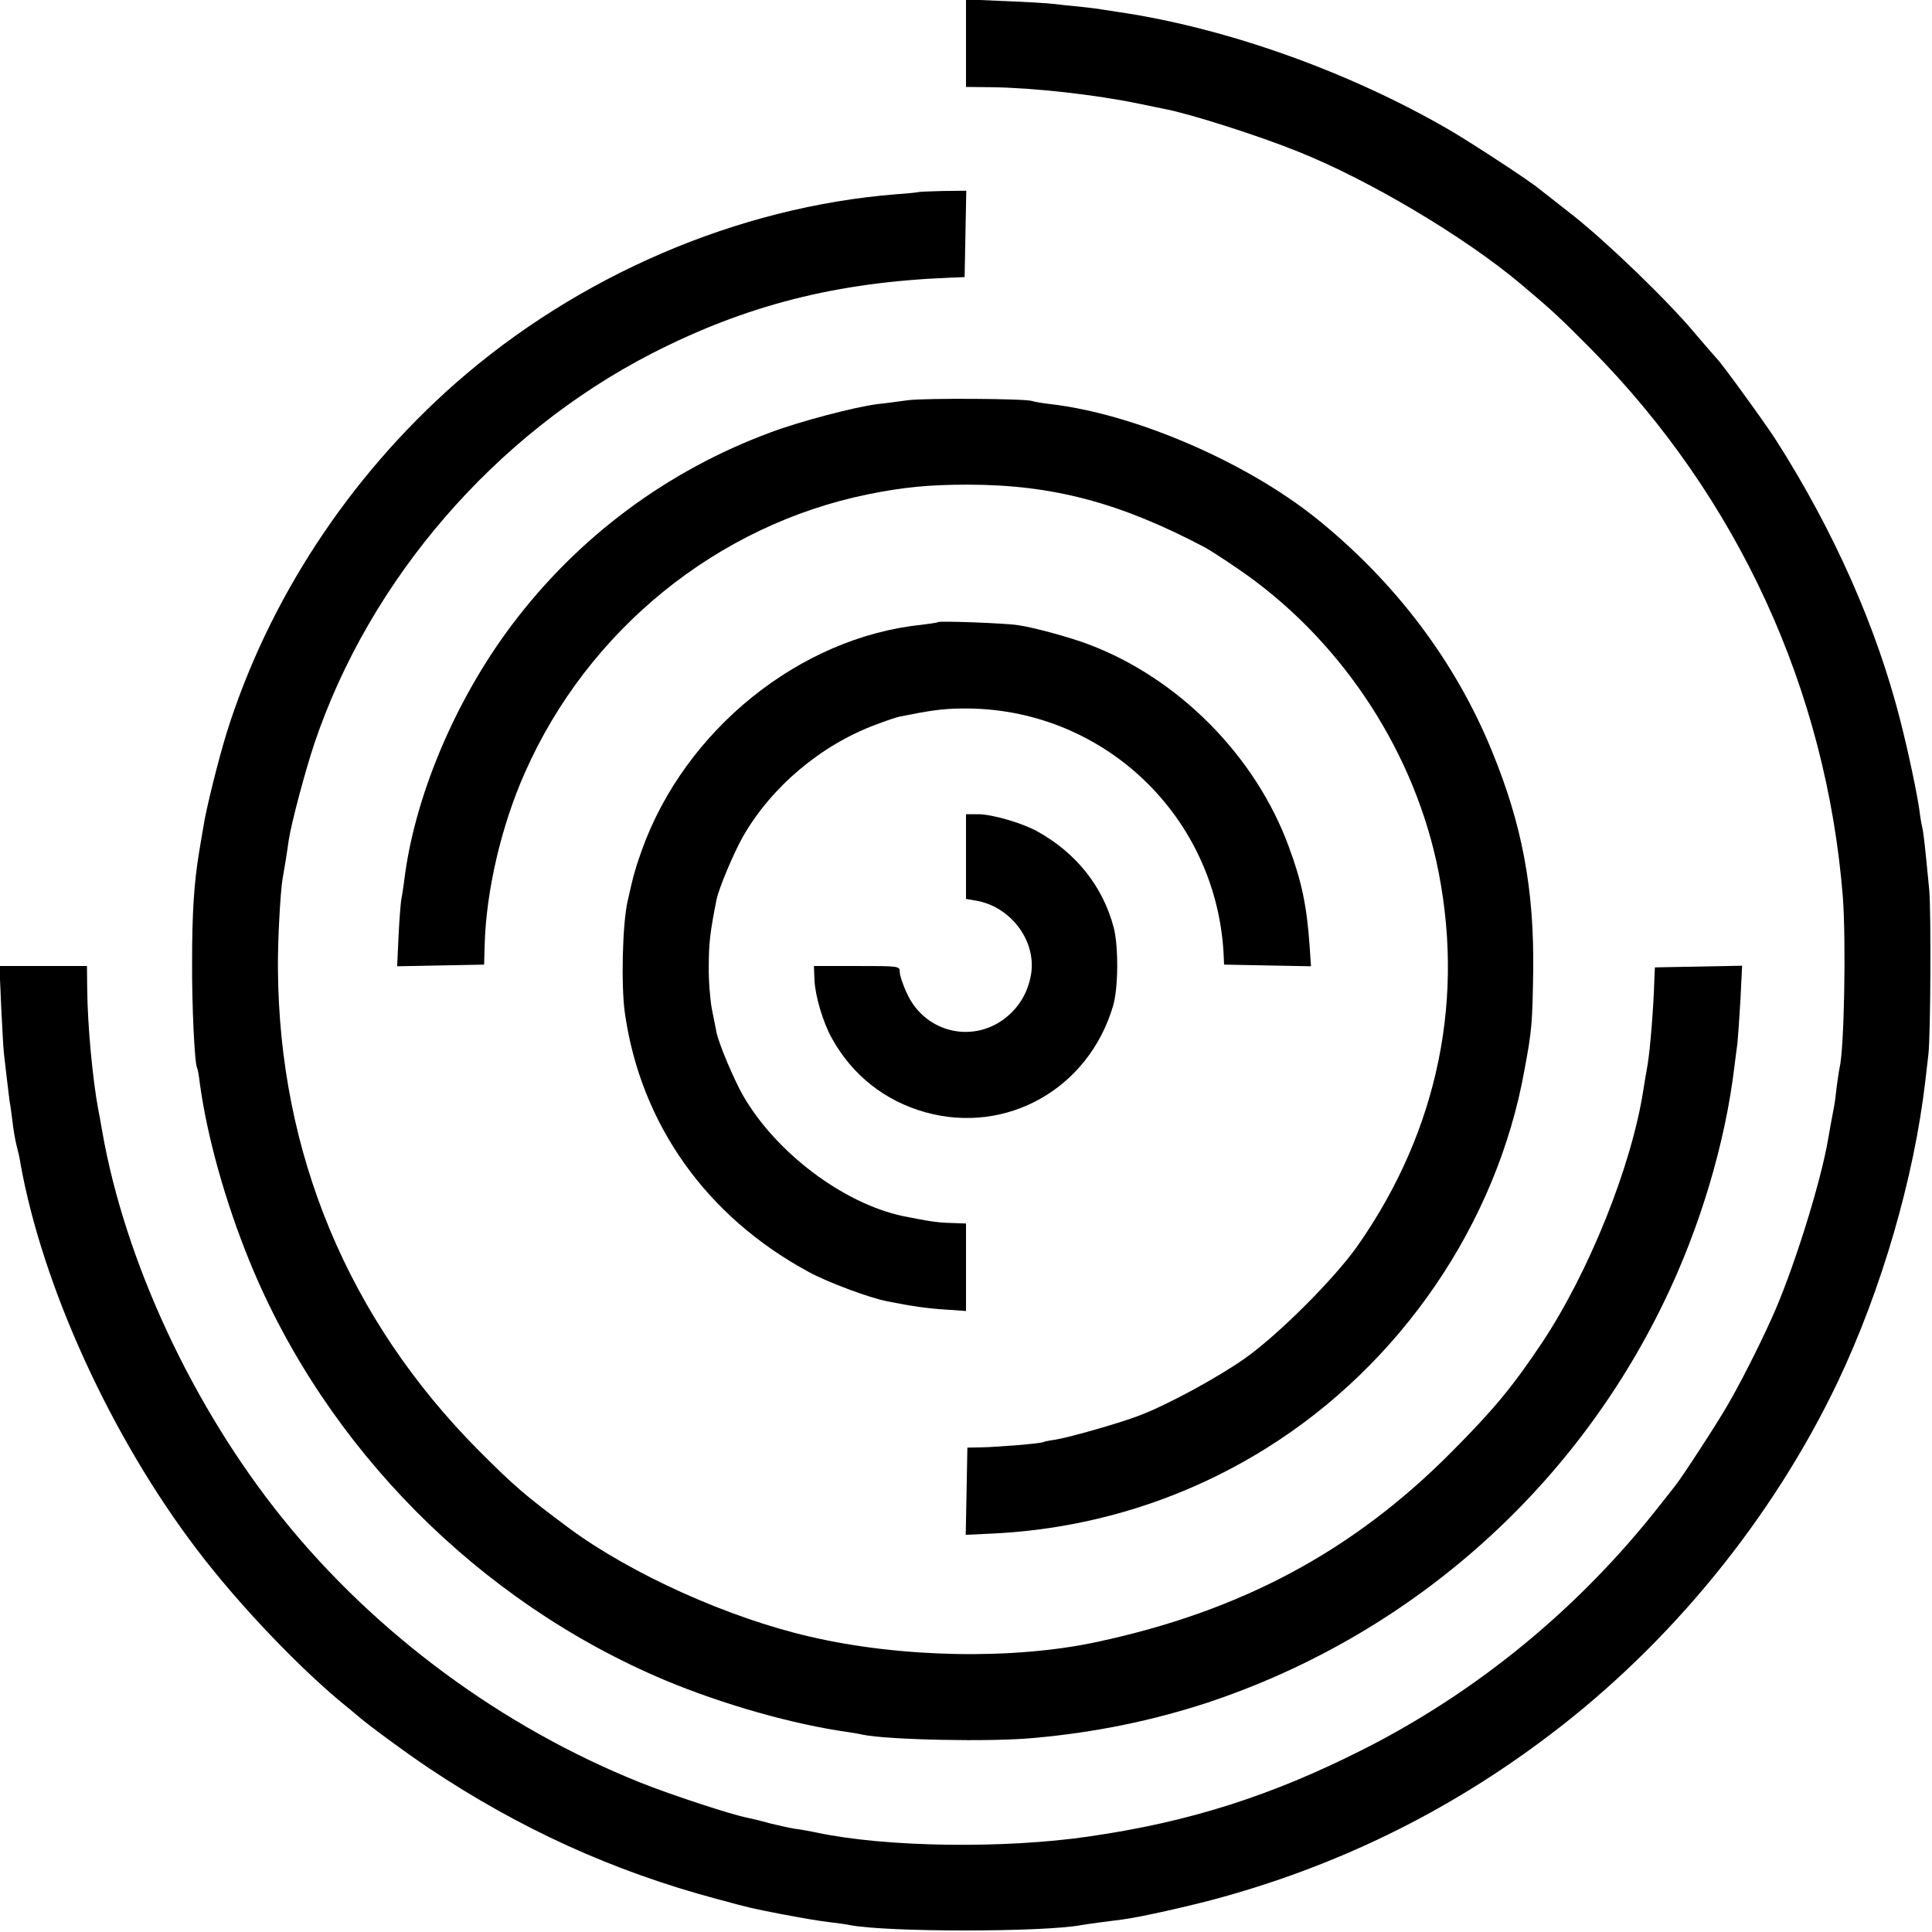 <?xml version="1.0" standalone="no"?>
<!DOCTYPE svg PUBLIC "-//W3C//DTD SVG 20010904//EN"
 "http://www.w3.org/TR/2001/REC-SVG-20010904/DTD/svg10.dtd">
<svg version="1.0" xmlns="http://www.w3.org/2000/svg"
 width="700pt" height="700pt" viewBox="0 0 700 700"
 preserveAspectRatio="xMidYMid meet">
<g transform="translate(0,700) scale(0.1,-0.1)"
fill="#000000" stroke="none">
<path d="M3500 6844 l0 -159 93 -1 c153 -2 377 -27 535 -60 42 -9 84 -17 93
-19 96 -19 338 -96 484 -155 255 -102 602 -308 805 -479 113 -95 138 -118 255
-236 532 -538 852 -1234 912 -1985 12 -163 5 -552 -12 -620 -2 -8 -6 -37 -10
-65 -3 -27 -7 -61 -10 -75 -7 -36 -17 -92 -21 -115 -27 -162 -130 -488 -206
-654 -47 -104 -116 -240 -161 -316 -36 -63 -165 -261 -188 -289 -5 -6 -30 -38
-56 -71 -290 -370 -659 -674 -1075 -884 -332 -168 -631 -263 -993 -315 -307
-45 -735 -39 -985 14 -25 5 -61 12 -80 14 -19 3 -60 12 -92 20 -31 9 -67 17
-80 20 -58 11 -274 82 -387 127 -500 200 -960 539 -1296 956 -327 405 -573
935 -655 1406 -5 29 -11 63 -14 77 -20 106 -39 305 -40 437 l-1 83 -159 0
-158 0 6 -142 c4 -79 8 -156 10 -173 2 -16 7 -59 11 -95 4 -36 9 -72 10 -81 2
-9 6 -40 10 -70 3 -30 10 -70 15 -89 5 -19 12 -48 14 -65 80 -446 328 -990
640 -1400 151 -199 377 -436 545 -571 13 -10 28 -24 35 -29 29 -27 180 -138
261 -192 328 -219 667 -373 1041 -473 129 -35 127 -34 234 -55 97 -18 125 -23
180 -30 25 -3 56 -7 69 -10 135 -26 700 -26 839 0 16 3 104 15 147 20 61 8
206 40 322 70 449 119 858 318 1228 599 439 332 808 785 1044 1280 158 333
276 737 317 1091 4 33 9 76 11 95 8 70 10 517 3 595 -15 158 -21 210 -25 225
-2 8 -7 35 -10 60 -8 60 -40 213 -70 330 -86 339 -242 689 -450 1015 -36 57
-201 284 -214 295 -3 3 -38 43 -78 90 -99 119 -318 330 -443 429 -58 45 -114
90 -125 98 -36 30 -249 169 -325 213 -362 210 -804 368 -1195 426 -27 4 -57 9
-65 10 -8 2 -44 6 -80 10 -36 3 -78 8 -95 10 -16 2 -94 7 -172 10 l-143 6 0
-158z"/>
<path d="M3327 6304 c-1 -1 -38 -5 -82 -8 -573 -46 -1150 -294 -1595 -685
-387 -341 -679 -787 -829 -1267 -29 -94 -74 -273 -84 -339 -3 -16 -10 -59 -16
-95 -18 -110 -25 -217 -25 -395 -1 -155 9 -369 18 -384 2 -3 7 -28 10 -56 26
-192 92 -429 181 -647 276 -674 830 -1232 1505 -1516 211 -88 464 -160 665
-188 17 -3 39 -6 50 -9 92 -19 465 -27 620 -12 225 20 431 63 630 128 727 242
1322 764 1655 1454 129 266 221 573 254 850 4 28 8 66 11 85 2 19 7 90 11 158
l6 123 -158 -3 -158 -3 -2 -45 c-3 -104 -15 -249 -24 -305 -6 -33 -13 -76 -16
-95 -43 -277 -198 -661 -367 -915 -107 -160 -174 -241 -327 -395 -357 -360
-762 -577 -1285 -689 -302 -65 -709 -58 -1040 19 -296 68 -648 227 -873 393
-161 120 -197 151 -327 281 -473 476 -724 1077 -728 1747 -1 103 9 280 17 326
4 21 14 81 22 138 9 61 59 249 93 351 201 596 655 1121 1222 1413 344 176 670
259 1084 275 l50 2 3 157 3 156 -86 -1 c-47 -1 -87 -3 -88 -4z"/>
<path d="M3290 5550 c-30 -4 -80 -11 -110 -14 -85 -11 -283 -63 -389 -103
-375 -139 -697 -379 -937 -698 -206 -274 -354 -626 -390 -930 -3 -22 -7 -50
-10 -63 -2 -12 -7 -72 -10 -133 l-5 -110 158 3 157 3 2 70 c5 195 60 433 146
626 229 518 698 897 1243 1008 128 26 223 35 360 35 307 0 551 -64 860 -227
17 -9 71 -44 122 -79 359 -245 623 -635 717 -1058 107 -488 9 -973 -284 -1392
-83 -119 -288 -324 -410 -410 -96 -68 -280 -168 -380 -206 -69 -27 -252 -79
-305 -88 -22 -3 -42 -7 -45 -9 -8 -5 -165 -18 -225 -19 l-50 -1 -3 -158 -3
-158 104 5 c352 18 690 124 987 310 486 304 833 813 933 1367 28 150 29 172
32 359 4 298 -40 533 -150 800 -132 323 -350 612 -636 842 -257 206 -660 379
-964 414 -27 3 -57 8 -65 11 -23 9 -387 11 -450 3z"/>
<path d="M3399 4746 c-2 -2 -30 -6 -62 -10 -440 -46 -855 -381 -1011 -815 -23
-64 -32 -95 -52 -186 -19 -83 -24 -307 -10 -405 57 -403 296 -739 667 -939 70
-38 218 -93 284 -106 90 -18 147 -26 213 -30 l72 -5 0 158 0 159 -55 2 c-49 1
-84 7 -174 25 -216 46 -460 230 -579 437 -33 58 -88 188 -96 229 -3 14 -10 52
-17 85 -6 33 -12 103 -11 155 0 83 5 124 28 240 8 41 63 171 96 229 103 180
282 331 480 405 37 14 77 28 90 30 109 22 151 28 222 29 511 7 930 -392 950
-903 l1 -25 157 -3 158 -3 -5 73 c-10 144 -28 232 -75 359 -120 329 -399 611
-725 734 -65 25 -200 62 -257 70 -43 7 -284 16 -289 11z"/>
<path d="M3500 3896 l0 -153 35 -6 c123 -20 216 -139 202 -258 -8 -62 -37
-118 -83 -158 -120 -106 -302 -66 -368 80 -15 31 -26 66 -26 78 0 21 -4 21
-156 21 l-155 0 2 -52 c3 -58 31 -152 62 -208 74 -135 193 -229 340 -270 295
-82 592 86 680 386 19 64 20 216 2 284 -39 148 -136 270 -277 348 -54 30 -164
62 -214 62 l-44 0 0 -154z"/>
</g>
</svg>
